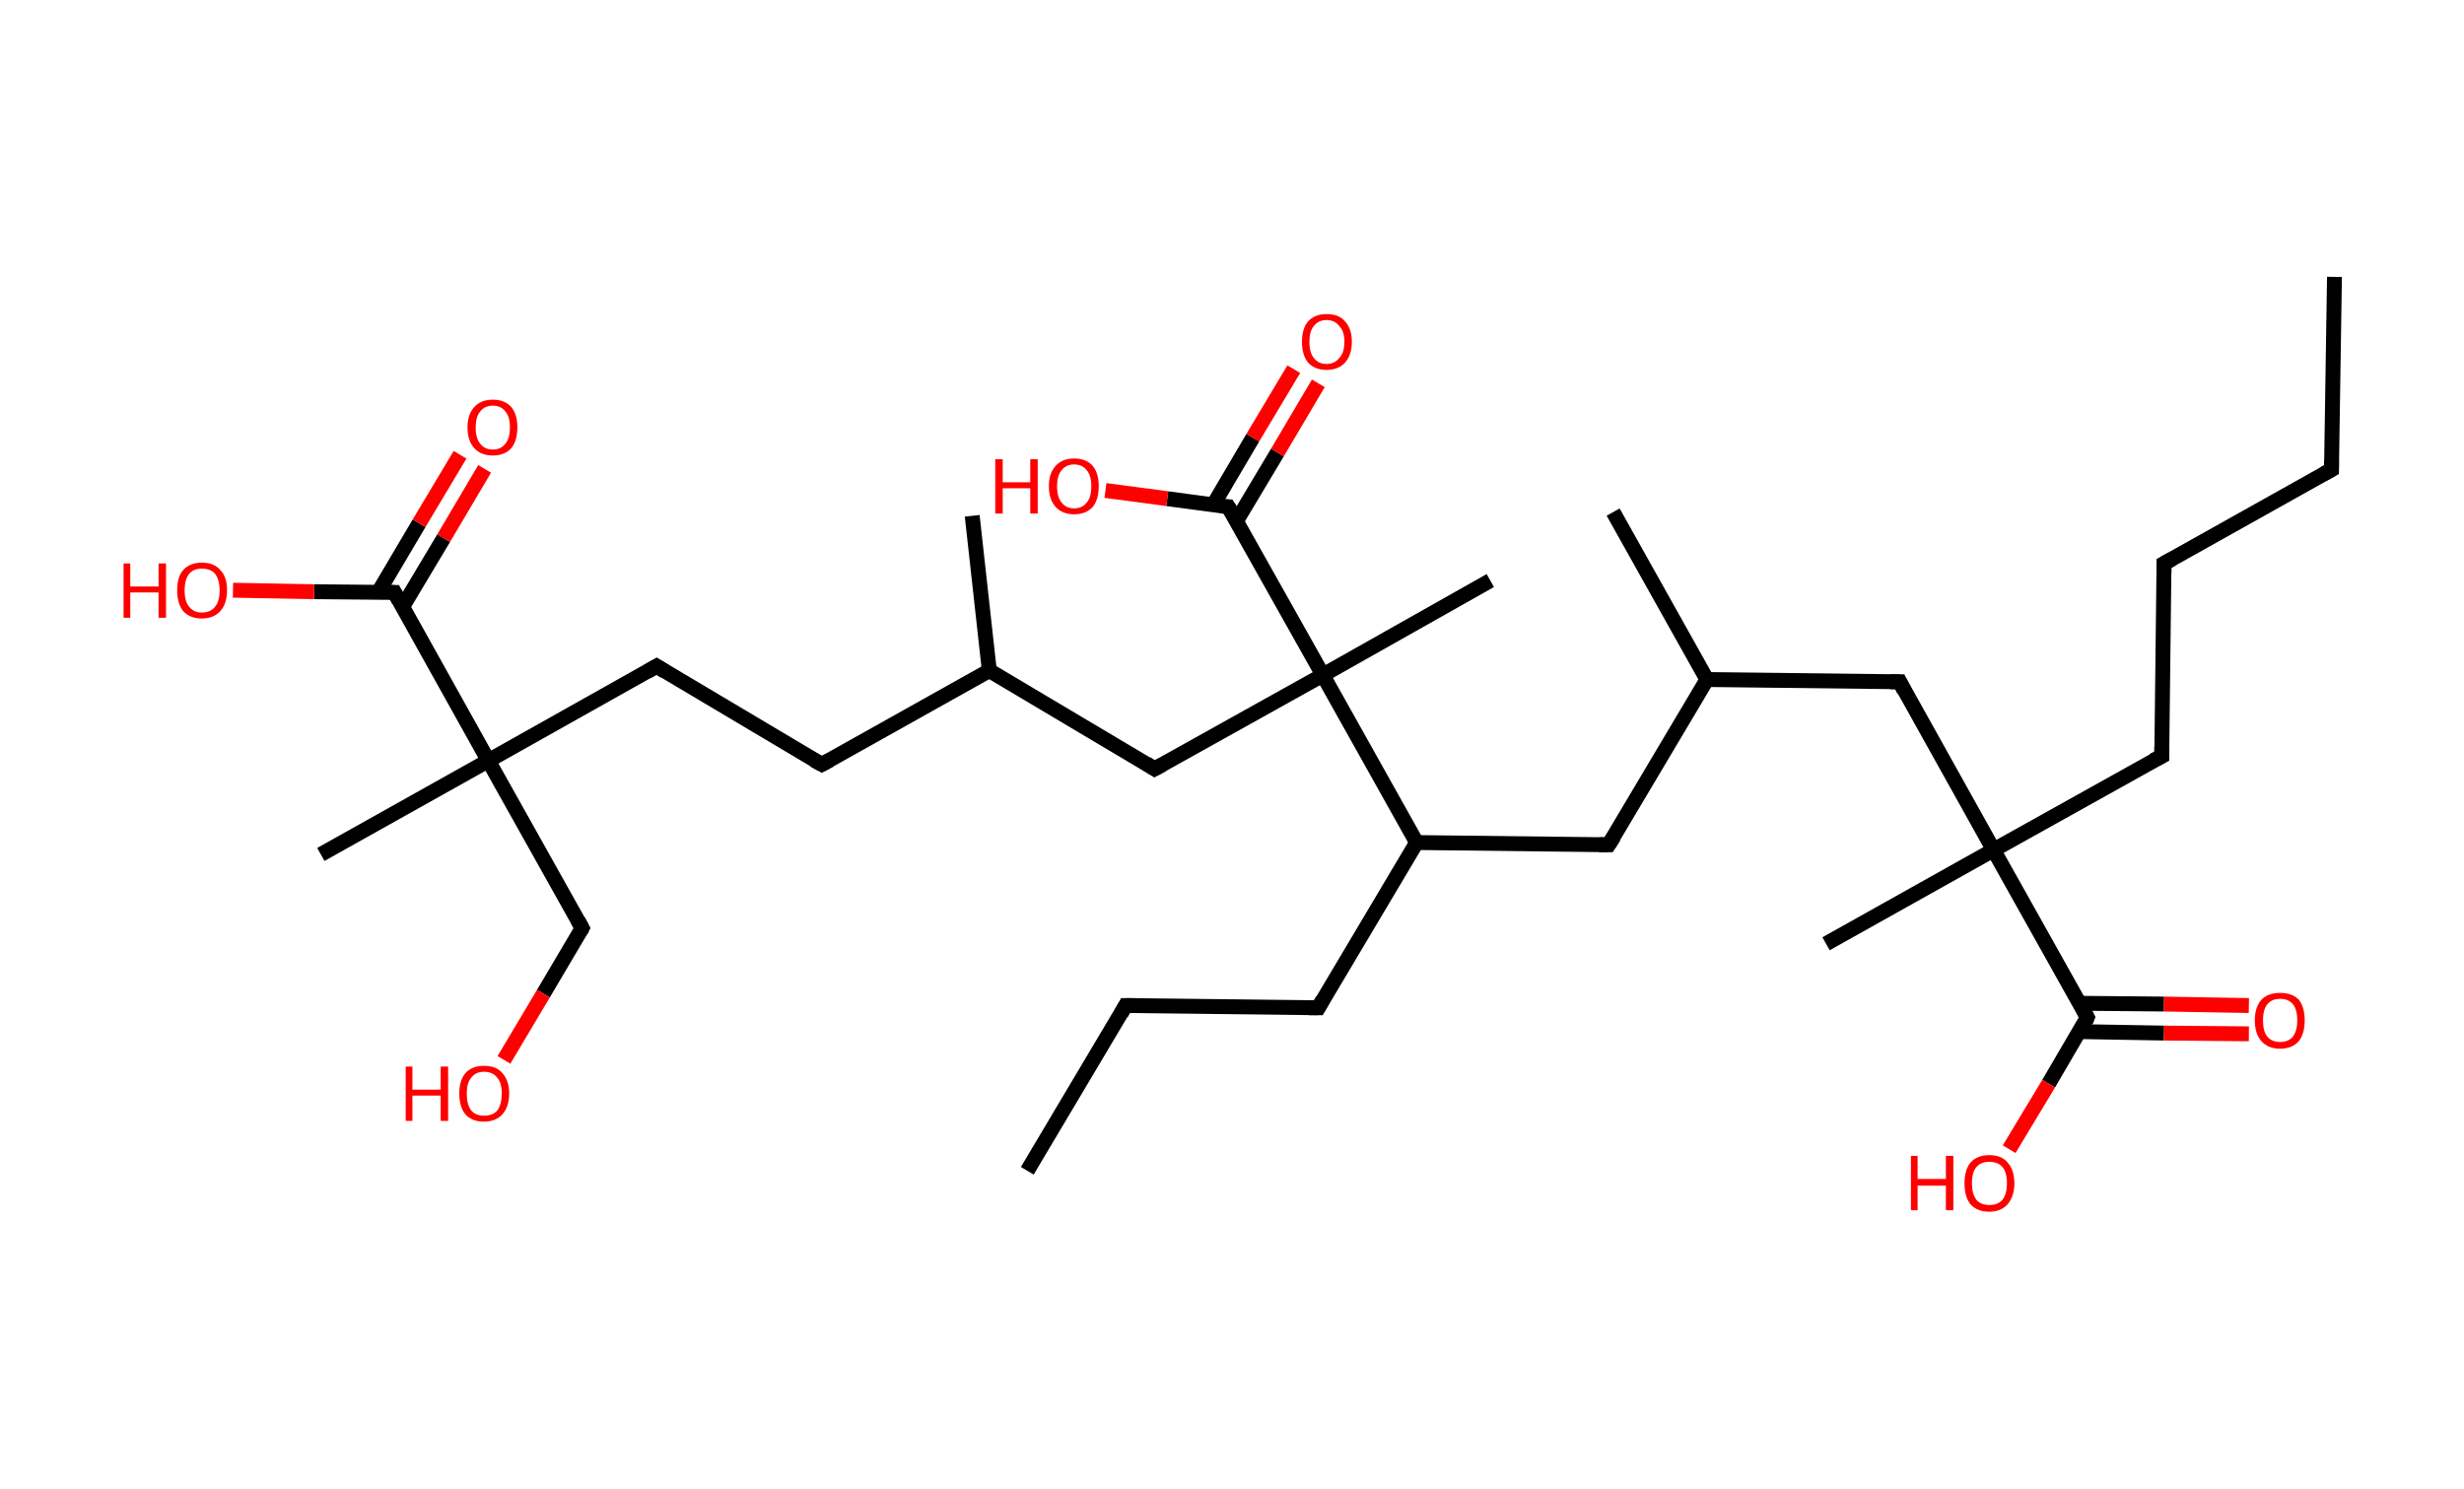 <?xml version='1.0' encoding='ASCII' standalone='yes'?>
<svg xmlns="http://www.w3.org/2000/svg" xmlns:rdkit="http://www.rdkit.org/xml" xmlns:xlink="http://www.w3.org/1999/xlink" version="1.1" baseProfile="full" xml:space="preserve" width="331px" height="200px" viewBox="0 0 331 200">
<!-- END OF HEADER -->
<rect style="opacity:1.0;fill:#FFFFFF;stroke:none" width="331.0" height="200.0" x="0.0" y="0.0"> </rect>
<path class="bond-0 atom-0 atom-1" d="M 313.6,37.2 L 313.2,63.1" style="fill:none;fill-rule:evenodd;stroke:#000000;stroke-width:2.0px;stroke-linecap:butt;stroke-linejoin:miter;stroke-opacity:1"/>
<path class="bond-1 atom-1 atom-2" d="M 313.2,63.1 L 290.7,75.7" style="fill:none;fill-rule:evenodd;stroke:#000000;stroke-width:2.0px;stroke-linecap:butt;stroke-linejoin:miter;stroke-opacity:1"/>
<path class="bond-2 atom-2 atom-3" d="M 290.7,75.7 L 290.4,101.6" style="fill:none;fill-rule:evenodd;stroke:#000000;stroke-width:2.0px;stroke-linecap:butt;stroke-linejoin:miter;stroke-opacity:1"/>
<path class="bond-3 atom-3 atom-4" d="M 290.4,101.6 L 267.8,114.2" style="fill:none;fill-rule:evenodd;stroke:#000000;stroke-width:2.0px;stroke-linecap:butt;stroke-linejoin:miter;stroke-opacity:1"/>
<path class="bond-4 atom-4 atom-5" d="M 267.8,114.2 L 245.3,126.8" style="fill:none;fill-rule:evenodd;stroke:#000000;stroke-width:2.0px;stroke-linecap:butt;stroke-linejoin:miter;stroke-opacity:1"/>
<path class="bond-5 atom-4 atom-6" d="M 267.8,114.2 L 255.2,91.6" style="fill:none;fill-rule:evenodd;stroke:#000000;stroke-width:2.0px;stroke-linecap:butt;stroke-linejoin:miter;stroke-opacity:1"/>
<path class="bond-6 atom-6 atom-7" d="M 255.2,91.6 L 229.3,91.3" style="fill:none;fill-rule:evenodd;stroke:#000000;stroke-width:2.0px;stroke-linecap:butt;stroke-linejoin:miter;stroke-opacity:1"/>
<path class="bond-7 atom-7 atom-8" d="M 229.3,91.3 L 216.7,68.8" style="fill:none;fill-rule:evenodd;stroke:#000000;stroke-width:2.0px;stroke-linecap:butt;stroke-linejoin:miter;stroke-opacity:1"/>
<path class="bond-8 atom-7 atom-9" d="M 229.3,91.3 L 216.1,113.5" style="fill:none;fill-rule:evenodd;stroke:#000000;stroke-width:2.0px;stroke-linecap:butt;stroke-linejoin:miter;stroke-opacity:1"/>
<path class="bond-9 atom-9 atom-10" d="M 216.1,113.5 L 190.3,113.2" style="fill:none;fill-rule:evenodd;stroke:#000000;stroke-width:2.0px;stroke-linecap:butt;stroke-linejoin:miter;stroke-opacity:1"/>
<path class="bond-10 atom-10 atom-11" d="M 190.3,113.2 L 177.1,135.4" style="fill:none;fill-rule:evenodd;stroke:#000000;stroke-width:2.0px;stroke-linecap:butt;stroke-linejoin:miter;stroke-opacity:1"/>
<path class="bond-11 atom-11 atom-12" d="M 177.1,135.4 L 151.2,135.1" style="fill:none;fill-rule:evenodd;stroke:#000000;stroke-width:2.0px;stroke-linecap:butt;stroke-linejoin:miter;stroke-opacity:1"/>
<path class="bond-12 atom-12 atom-13" d="M 151.2,135.1 L 138.0,157.3" style="fill:none;fill-rule:evenodd;stroke:#000000;stroke-width:2.0px;stroke-linecap:butt;stroke-linejoin:miter;stroke-opacity:1"/>
<path class="bond-13 atom-10 atom-14" d="M 190.3,113.2 L 177.7,90.7" style="fill:none;fill-rule:evenodd;stroke:#000000;stroke-width:2.0px;stroke-linecap:butt;stroke-linejoin:miter;stroke-opacity:1"/>
<path class="bond-14 atom-14 atom-15" d="M 177.7,90.7 L 200.2,78.0" style="fill:none;fill-rule:evenodd;stroke:#000000;stroke-width:2.0px;stroke-linecap:butt;stroke-linejoin:miter;stroke-opacity:1"/>
<path class="bond-15 atom-14 atom-16" d="M 177.7,90.7 L 155.1,103.3" style="fill:none;fill-rule:evenodd;stroke:#000000;stroke-width:2.0px;stroke-linecap:butt;stroke-linejoin:miter;stroke-opacity:1"/>
<path class="bond-16 atom-16 atom-17" d="M 155.1,103.3 L 132.9,90.1" style="fill:none;fill-rule:evenodd;stroke:#000000;stroke-width:2.0px;stroke-linecap:butt;stroke-linejoin:miter;stroke-opacity:1"/>
<path class="bond-17 atom-17 atom-18" d="M 132.9,90.1 L 130.6,69.3" style="fill:none;fill-rule:evenodd;stroke:#000000;stroke-width:2.0px;stroke-linecap:butt;stroke-linejoin:miter;stroke-opacity:1"/>
<path class="bond-18 atom-17 atom-19" d="M 132.9,90.1 L 110.4,102.7" style="fill:none;fill-rule:evenodd;stroke:#000000;stroke-width:2.0px;stroke-linecap:butt;stroke-linejoin:miter;stroke-opacity:1"/>
<path class="bond-19 atom-19 atom-20" d="M 110.4,102.7 L 88.2,89.5" style="fill:none;fill-rule:evenodd;stroke:#000000;stroke-width:2.0px;stroke-linecap:butt;stroke-linejoin:miter;stroke-opacity:1"/>
<path class="bond-20 atom-20 atom-21" d="M 88.2,89.5 L 65.6,102.2" style="fill:none;fill-rule:evenodd;stroke:#000000;stroke-width:2.0px;stroke-linecap:butt;stroke-linejoin:miter;stroke-opacity:1"/>
<path class="bond-21 atom-21 atom-22" d="M 65.6,102.2 L 43.1,114.8" style="fill:none;fill-rule:evenodd;stroke:#000000;stroke-width:2.0px;stroke-linecap:butt;stroke-linejoin:miter;stroke-opacity:1"/>
<path class="bond-22 atom-21 atom-23" d="M 65.6,102.2 L 78.2,124.7" style="fill:none;fill-rule:evenodd;stroke:#000000;stroke-width:2.0px;stroke-linecap:butt;stroke-linejoin:miter;stroke-opacity:1"/>
<path class="bond-23 atom-23 atom-24" d="M 78.2,124.7 L 73.0,133.5" style="fill:none;fill-rule:evenodd;stroke:#000000;stroke-width:2.0px;stroke-linecap:butt;stroke-linejoin:miter;stroke-opacity:1"/>
<path class="bond-23 atom-23 atom-24" d="M 73.0,133.5 L 67.7,142.4" style="fill:none;fill-rule:evenodd;stroke:#FF0000;stroke-width:2.0px;stroke-linecap:butt;stroke-linejoin:miter;stroke-opacity:1"/>
<path class="bond-24 atom-21 atom-25" d="M 65.6,102.2 L 53.0,79.6" style="fill:none;fill-rule:evenodd;stroke:#000000;stroke-width:2.0px;stroke-linecap:butt;stroke-linejoin:miter;stroke-opacity:1"/>
<path class="bond-25 atom-25 atom-26" d="M 54.1,81.5 L 59.6,72.3" style="fill:none;fill-rule:evenodd;stroke:#000000;stroke-width:2.0px;stroke-linecap:butt;stroke-linejoin:miter;stroke-opacity:1"/>
<path class="bond-25 atom-25 atom-26" d="M 59.6,72.3 L 65.1,63.0" style="fill:none;fill-rule:evenodd;stroke:#FF0000;stroke-width:2.0px;stroke-linecap:butt;stroke-linejoin:miter;stroke-opacity:1"/>
<path class="bond-25 atom-25 atom-26" d="M 50.8,79.6 L 56.3,70.3" style="fill:none;fill-rule:evenodd;stroke:#000000;stroke-width:2.0px;stroke-linecap:butt;stroke-linejoin:miter;stroke-opacity:1"/>
<path class="bond-25 atom-25 atom-26" d="M 56.3,70.3 L 61.8,61.1" style="fill:none;fill-rule:evenodd;stroke:#FF0000;stroke-width:2.0px;stroke-linecap:butt;stroke-linejoin:miter;stroke-opacity:1"/>
<path class="bond-26 atom-25 atom-27" d="M 53.0,79.6 L 42.2,79.5" style="fill:none;fill-rule:evenodd;stroke:#000000;stroke-width:2.0px;stroke-linecap:butt;stroke-linejoin:miter;stroke-opacity:1"/>
<path class="bond-26 atom-25 atom-27" d="M 42.2,79.5 L 31.3,79.3" style="fill:none;fill-rule:evenodd;stroke:#FF0000;stroke-width:2.0px;stroke-linecap:butt;stroke-linejoin:miter;stroke-opacity:1"/>
<path class="bond-27 atom-14 atom-28" d="M 177.7,90.7 L 165.0,68.1" style="fill:none;fill-rule:evenodd;stroke:#000000;stroke-width:2.0px;stroke-linecap:butt;stroke-linejoin:miter;stroke-opacity:1"/>
<path class="bond-28 atom-28 atom-29" d="M 166.1,70.0 L 171.6,60.8" style="fill:none;fill-rule:evenodd;stroke:#000000;stroke-width:2.0px;stroke-linecap:butt;stroke-linejoin:miter;stroke-opacity:1"/>
<path class="bond-28 atom-28 atom-29" d="M 171.6,60.8 L 177.1,51.5" style="fill:none;fill-rule:evenodd;stroke:#FF0000;stroke-width:2.0px;stroke-linecap:butt;stroke-linejoin:miter;stroke-opacity:1"/>
<path class="bond-28 atom-28 atom-29" d="M 163.0,67.8 L 168.3,58.8" style="fill:none;fill-rule:evenodd;stroke:#000000;stroke-width:2.0px;stroke-linecap:butt;stroke-linejoin:miter;stroke-opacity:1"/>
<path class="bond-28 atom-28 atom-29" d="M 168.3,58.8 L 173.8,49.6" style="fill:none;fill-rule:evenodd;stroke:#FF0000;stroke-width:2.0px;stroke-linecap:butt;stroke-linejoin:miter;stroke-opacity:1"/>
<path class="bond-29 atom-28 atom-30" d="M 165.0,68.1 L 156.8,67.0" style="fill:none;fill-rule:evenodd;stroke:#000000;stroke-width:2.0px;stroke-linecap:butt;stroke-linejoin:miter;stroke-opacity:1"/>
<path class="bond-29 atom-28 atom-30" d="M 156.8,67.0 L 148.5,65.9" style="fill:none;fill-rule:evenodd;stroke:#FF0000;stroke-width:2.0px;stroke-linecap:butt;stroke-linejoin:miter;stroke-opacity:1"/>
<path class="bond-30 atom-4 atom-31" d="M 267.8,114.2 L 280.4,136.7" style="fill:none;fill-rule:evenodd;stroke:#000000;stroke-width:2.0px;stroke-linecap:butt;stroke-linejoin:miter;stroke-opacity:1"/>
<path class="bond-31 atom-31 atom-32" d="M 279.3,138.6 L 290.7,138.8" style="fill:none;fill-rule:evenodd;stroke:#000000;stroke-width:2.0px;stroke-linecap:butt;stroke-linejoin:miter;stroke-opacity:1"/>
<path class="bond-31 atom-31 atom-32" d="M 290.7,138.8 L 302.1,138.9" style="fill:none;fill-rule:evenodd;stroke:#FF0000;stroke-width:2.0px;stroke-linecap:butt;stroke-linejoin:miter;stroke-opacity:1"/>
<path class="bond-31 atom-31 atom-32" d="M 279.4,134.8 L 290.7,134.9" style="fill:none;fill-rule:evenodd;stroke:#000000;stroke-width:2.0px;stroke-linecap:butt;stroke-linejoin:miter;stroke-opacity:1"/>
<path class="bond-31 atom-31 atom-32" d="M 290.7,134.9 L 302.1,135.1" style="fill:none;fill-rule:evenodd;stroke:#FF0000;stroke-width:2.0px;stroke-linecap:butt;stroke-linejoin:miter;stroke-opacity:1"/>
<path class="bond-32 atom-31 atom-33" d="M 280.4,136.7 L 275.2,145.6" style="fill:none;fill-rule:evenodd;stroke:#000000;stroke-width:2.0px;stroke-linecap:butt;stroke-linejoin:miter;stroke-opacity:1"/>
<path class="bond-32 atom-31 atom-33" d="M 275.2,145.6 L 269.9,154.4" style="fill:none;fill-rule:evenodd;stroke:#FF0000;stroke-width:2.0px;stroke-linecap:butt;stroke-linejoin:miter;stroke-opacity:1"/>
<path d="M 313.2,61.8 L 313.2,63.1 L 312.1,63.7" style="fill:none;stroke:#000000;stroke-width:2.0px;stroke-linecap:butt;stroke-linejoin:miter;stroke-opacity:1;"/>
<path d="M 291.8,75.1 L 290.7,75.7 L 290.7,77.0" style="fill:none;stroke:#000000;stroke-width:2.0px;stroke-linecap:butt;stroke-linejoin:miter;stroke-opacity:1;"/>
<path d="M 290.4,100.3 L 290.4,101.6 L 289.2,102.2" style="fill:none;stroke:#000000;stroke-width:2.0px;stroke-linecap:butt;stroke-linejoin:miter;stroke-opacity:1;"/>
<path d="M 255.8,92.8 L 255.2,91.6 L 253.9,91.6" style="fill:none;stroke:#000000;stroke-width:2.0px;stroke-linecap:butt;stroke-linejoin:miter;stroke-opacity:1;"/>
<path d="M 216.8,112.4 L 216.1,113.5 L 214.8,113.5" style="fill:none;stroke:#000000;stroke-width:2.0px;stroke-linecap:butt;stroke-linejoin:miter;stroke-opacity:1;"/>
<path d="M 177.7,134.3 L 177.1,135.4 L 175.8,135.4" style="fill:none;stroke:#000000;stroke-width:2.0px;stroke-linecap:butt;stroke-linejoin:miter;stroke-opacity:1;"/>
<path d="M 152.5,135.1 L 151.2,135.1 L 150.6,136.2" style="fill:none;stroke:#000000;stroke-width:2.0px;stroke-linecap:butt;stroke-linejoin:miter;stroke-opacity:1;"/>
<path d="M 156.2,102.7 L 155.1,103.3 L 154.0,102.6" style="fill:none;stroke:#000000;stroke-width:2.0px;stroke-linecap:butt;stroke-linejoin:miter;stroke-opacity:1;"/>
<path d="M 111.5,102.1 L 110.4,102.7 L 109.3,102.1" style="fill:none;stroke:#000000;stroke-width:2.0px;stroke-linecap:butt;stroke-linejoin:miter;stroke-opacity:1;"/>
<path d="M 89.3,90.2 L 88.2,89.5 L 87.0,90.2" style="fill:none;stroke:#000000;stroke-width:2.0px;stroke-linecap:butt;stroke-linejoin:miter;stroke-opacity:1;"/>
<path d="M 77.6,123.6 L 78.2,124.7 L 78.0,125.1" style="fill:none;stroke:#000000;stroke-width:2.0px;stroke-linecap:butt;stroke-linejoin:miter;stroke-opacity:1;"/>
<path d="M 53.6,80.7 L 53.0,79.6 L 52.4,79.6" style="fill:none;stroke:#000000;stroke-width:2.0px;stroke-linecap:butt;stroke-linejoin:miter;stroke-opacity:1;"/>
<path d="M 165.7,69.2 L 165.0,68.1 L 164.6,68.1" style="fill:none;stroke:#000000;stroke-width:2.0px;stroke-linecap:butt;stroke-linejoin:miter;stroke-opacity:1;"/>
<path d="M 279.8,135.6 L 280.4,136.7 L 280.2,137.2" style="fill:none;stroke:#000000;stroke-width:2.0px;stroke-linecap:butt;stroke-linejoin:miter;stroke-opacity:1;"/>
<path class="atom-24" d="M 54.5 143.3 L 55.4 143.3 L 55.4 146.4 L 59.2 146.4 L 59.2 143.3 L 60.2 143.3 L 60.2 150.6 L 59.2 150.6 L 59.2 147.2 L 55.4 147.2 L 55.4 150.6 L 54.5 150.6 L 54.5 143.3 " fill="#FF0000"/>
<path class="atom-24" d="M 61.7 146.9 Q 61.7 145.2, 62.5 144.2 Q 63.4 143.2, 65.0 143.2 Q 66.7 143.2, 67.5 144.2 Q 68.4 145.2, 68.4 146.9 Q 68.4 148.7, 67.5 149.7 Q 66.6 150.7, 65.0 150.7 Q 63.4 150.7, 62.5 149.7 Q 61.7 148.7, 61.7 146.9 M 65.0 149.9 Q 66.2 149.9, 66.8 149.2 Q 67.4 148.4, 67.4 146.9 Q 67.4 145.5, 66.8 144.8 Q 66.2 144.0, 65.0 144.0 Q 63.9 144.0, 63.3 144.8 Q 62.7 145.5, 62.7 146.9 Q 62.7 148.4, 63.3 149.2 Q 63.9 149.9, 65.0 149.9 " fill="#FF0000"/>
<path class="atom-26" d="M 62.8 57.4 Q 62.8 55.7, 63.7 54.7 Q 64.6 53.7, 66.2 53.7 Q 67.8 53.7, 68.7 54.7 Q 69.5 55.7, 69.5 57.4 Q 69.5 59.2, 68.7 60.2 Q 67.8 61.2, 66.2 61.2 Q 64.6 61.2, 63.7 60.2 Q 62.8 59.2, 62.8 57.4 M 66.2 60.4 Q 67.3 60.4, 67.9 59.6 Q 68.5 58.9, 68.5 57.4 Q 68.5 56.0, 67.9 55.3 Q 67.3 54.5, 66.2 54.5 Q 65.1 54.5, 64.5 55.3 Q 63.9 56.0, 63.9 57.4 Q 63.9 58.9, 64.5 59.6 Q 65.1 60.4, 66.2 60.4 " fill="#FF0000"/>
<path class="atom-27" d="M 16.6 75.7 L 17.5 75.7 L 17.5 78.8 L 21.3 78.8 L 21.3 75.7 L 22.3 75.7 L 22.3 83.0 L 21.3 83.0 L 21.3 79.6 L 17.5 79.6 L 17.5 83.0 L 16.6 83.0 L 16.6 75.7 " fill="#FF0000"/>
<path class="atom-27" d="M 23.8 79.3 Q 23.8 77.5, 24.6 76.6 Q 25.5 75.6, 27.1 75.6 Q 28.8 75.6, 29.6 76.6 Q 30.5 77.5, 30.5 79.3 Q 30.5 81.1, 29.6 82.1 Q 28.7 83.1, 27.1 83.1 Q 25.5 83.1, 24.6 82.1 Q 23.8 81.1, 23.8 79.3 M 27.1 82.3 Q 28.3 82.3, 28.9 81.5 Q 29.5 80.8, 29.5 79.3 Q 29.5 77.9, 28.9 77.1 Q 28.3 76.4, 27.1 76.4 Q 26.0 76.4, 25.4 77.1 Q 24.8 77.9, 24.8 79.3 Q 24.8 80.8, 25.4 81.5 Q 26.0 82.3, 27.1 82.3 " fill="#FF0000"/>
<path class="atom-29" d="M 174.9 45.9 Q 174.9 44.2, 175.7 43.2 Q 176.6 42.2, 178.2 42.2 Q 179.9 42.2, 180.7 43.2 Q 181.6 44.2, 181.6 45.9 Q 181.6 47.7, 180.7 48.7 Q 179.8 49.7, 178.2 49.7 Q 176.6 49.7, 175.7 48.7 Q 174.9 47.7, 174.9 45.9 M 178.2 48.9 Q 179.3 48.9, 179.9 48.1 Q 180.6 47.4, 180.6 45.9 Q 180.6 44.5, 179.9 43.8 Q 179.3 43.0, 178.2 43.0 Q 177.1 43.0, 176.5 43.8 Q 175.9 44.5, 175.9 45.9 Q 175.9 47.4, 176.5 48.1 Q 177.1 48.9, 178.2 48.9 " fill="#FF0000"/>
<path class="atom-30" d="M 133.7 61.7 L 134.7 61.7 L 134.7 64.8 L 138.4 64.8 L 138.4 61.7 L 139.4 61.7 L 139.4 69.0 L 138.4 69.0 L 138.4 65.6 L 134.7 65.6 L 134.7 69.0 L 133.7 69.0 L 133.7 61.7 " fill="#FF0000"/>
<path class="atom-30" d="M 140.9 65.3 Q 140.9 63.6, 141.8 62.6 Q 142.7 61.6, 144.3 61.6 Q 145.9 61.6, 146.8 62.6 Q 147.6 63.6, 147.6 65.3 Q 147.6 67.1, 146.8 68.1 Q 145.9 69.1, 144.3 69.1 Q 142.7 69.1, 141.8 68.1 Q 140.9 67.1, 140.9 65.3 M 144.3 68.3 Q 145.4 68.3, 146.0 67.5 Q 146.6 66.8, 146.6 65.3 Q 146.6 63.9, 146.0 63.2 Q 145.4 62.4, 144.3 62.4 Q 143.2 62.4, 142.6 63.2 Q 142.0 63.9, 142.0 65.3 Q 142.0 66.8, 142.6 67.5 Q 143.2 68.3, 144.3 68.3 " fill="#FF0000"/>
<path class="atom-32" d="M 302.9 137.1 Q 302.9 135.3, 303.8 134.3 Q 304.7 133.4, 306.3 133.4 Q 307.9 133.4, 308.8 134.3 Q 309.6 135.3, 309.6 137.1 Q 309.6 138.9, 308.8 139.9 Q 307.9 140.9, 306.3 140.9 Q 304.7 140.9, 303.8 139.9 Q 302.9 138.9, 302.9 137.1 M 306.3 140.0 Q 307.4 140.0, 308.0 139.3 Q 308.6 138.5, 308.6 137.1 Q 308.6 135.6, 308.0 134.9 Q 307.4 134.2, 306.3 134.2 Q 305.2 134.2, 304.6 134.9 Q 304.0 135.6, 304.0 137.1 Q 304.0 138.6, 304.6 139.3 Q 305.2 140.0, 306.3 140.0 " fill="#FF0000"/>
<path class="atom-33" d="M 256.7 155.3 L 257.6 155.3 L 257.6 158.4 L 261.4 158.4 L 261.4 155.3 L 262.4 155.3 L 262.4 162.6 L 261.4 162.6 L 261.4 159.3 L 257.6 159.3 L 257.6 162.6 L 256.7 162.6 L 256.7 155.3 " fill="#FF0000"/>
<path class="atom-33" d="M 263.9 159.0 Q 263.9 157.2, 264.7 156.2 Q 265.6 155.2, 267.2 155.2 Q 268.9 155.2, 269.7 156.2 Q 270.6 157.2, 270.6 159.0 Q 270.6 160.7, 269.7 161.8 Q 268.8 162.8, 267.2 162.8 Q 265.6 162.8, 264.7 161.8 Q 263.9 160.8, 263.9 159.0 M 267.2 161.9 Q 268.4 161.9, 269.0 161.2 Q 269.6 160.4, 269.6 159.0 Q 269.6 157.5, 269.0 156.8 Q 268.4 156.1, 267.2 156.1 Q 266.1 156.1, 265.5 156.8 Q 264.9 157.5, 264.9 159.0 Q 264.9 160.4, 265.5 161.2 Q 266.1 161.9, 267.2 161.9 " fill="#FF0000"/>
</svg>
